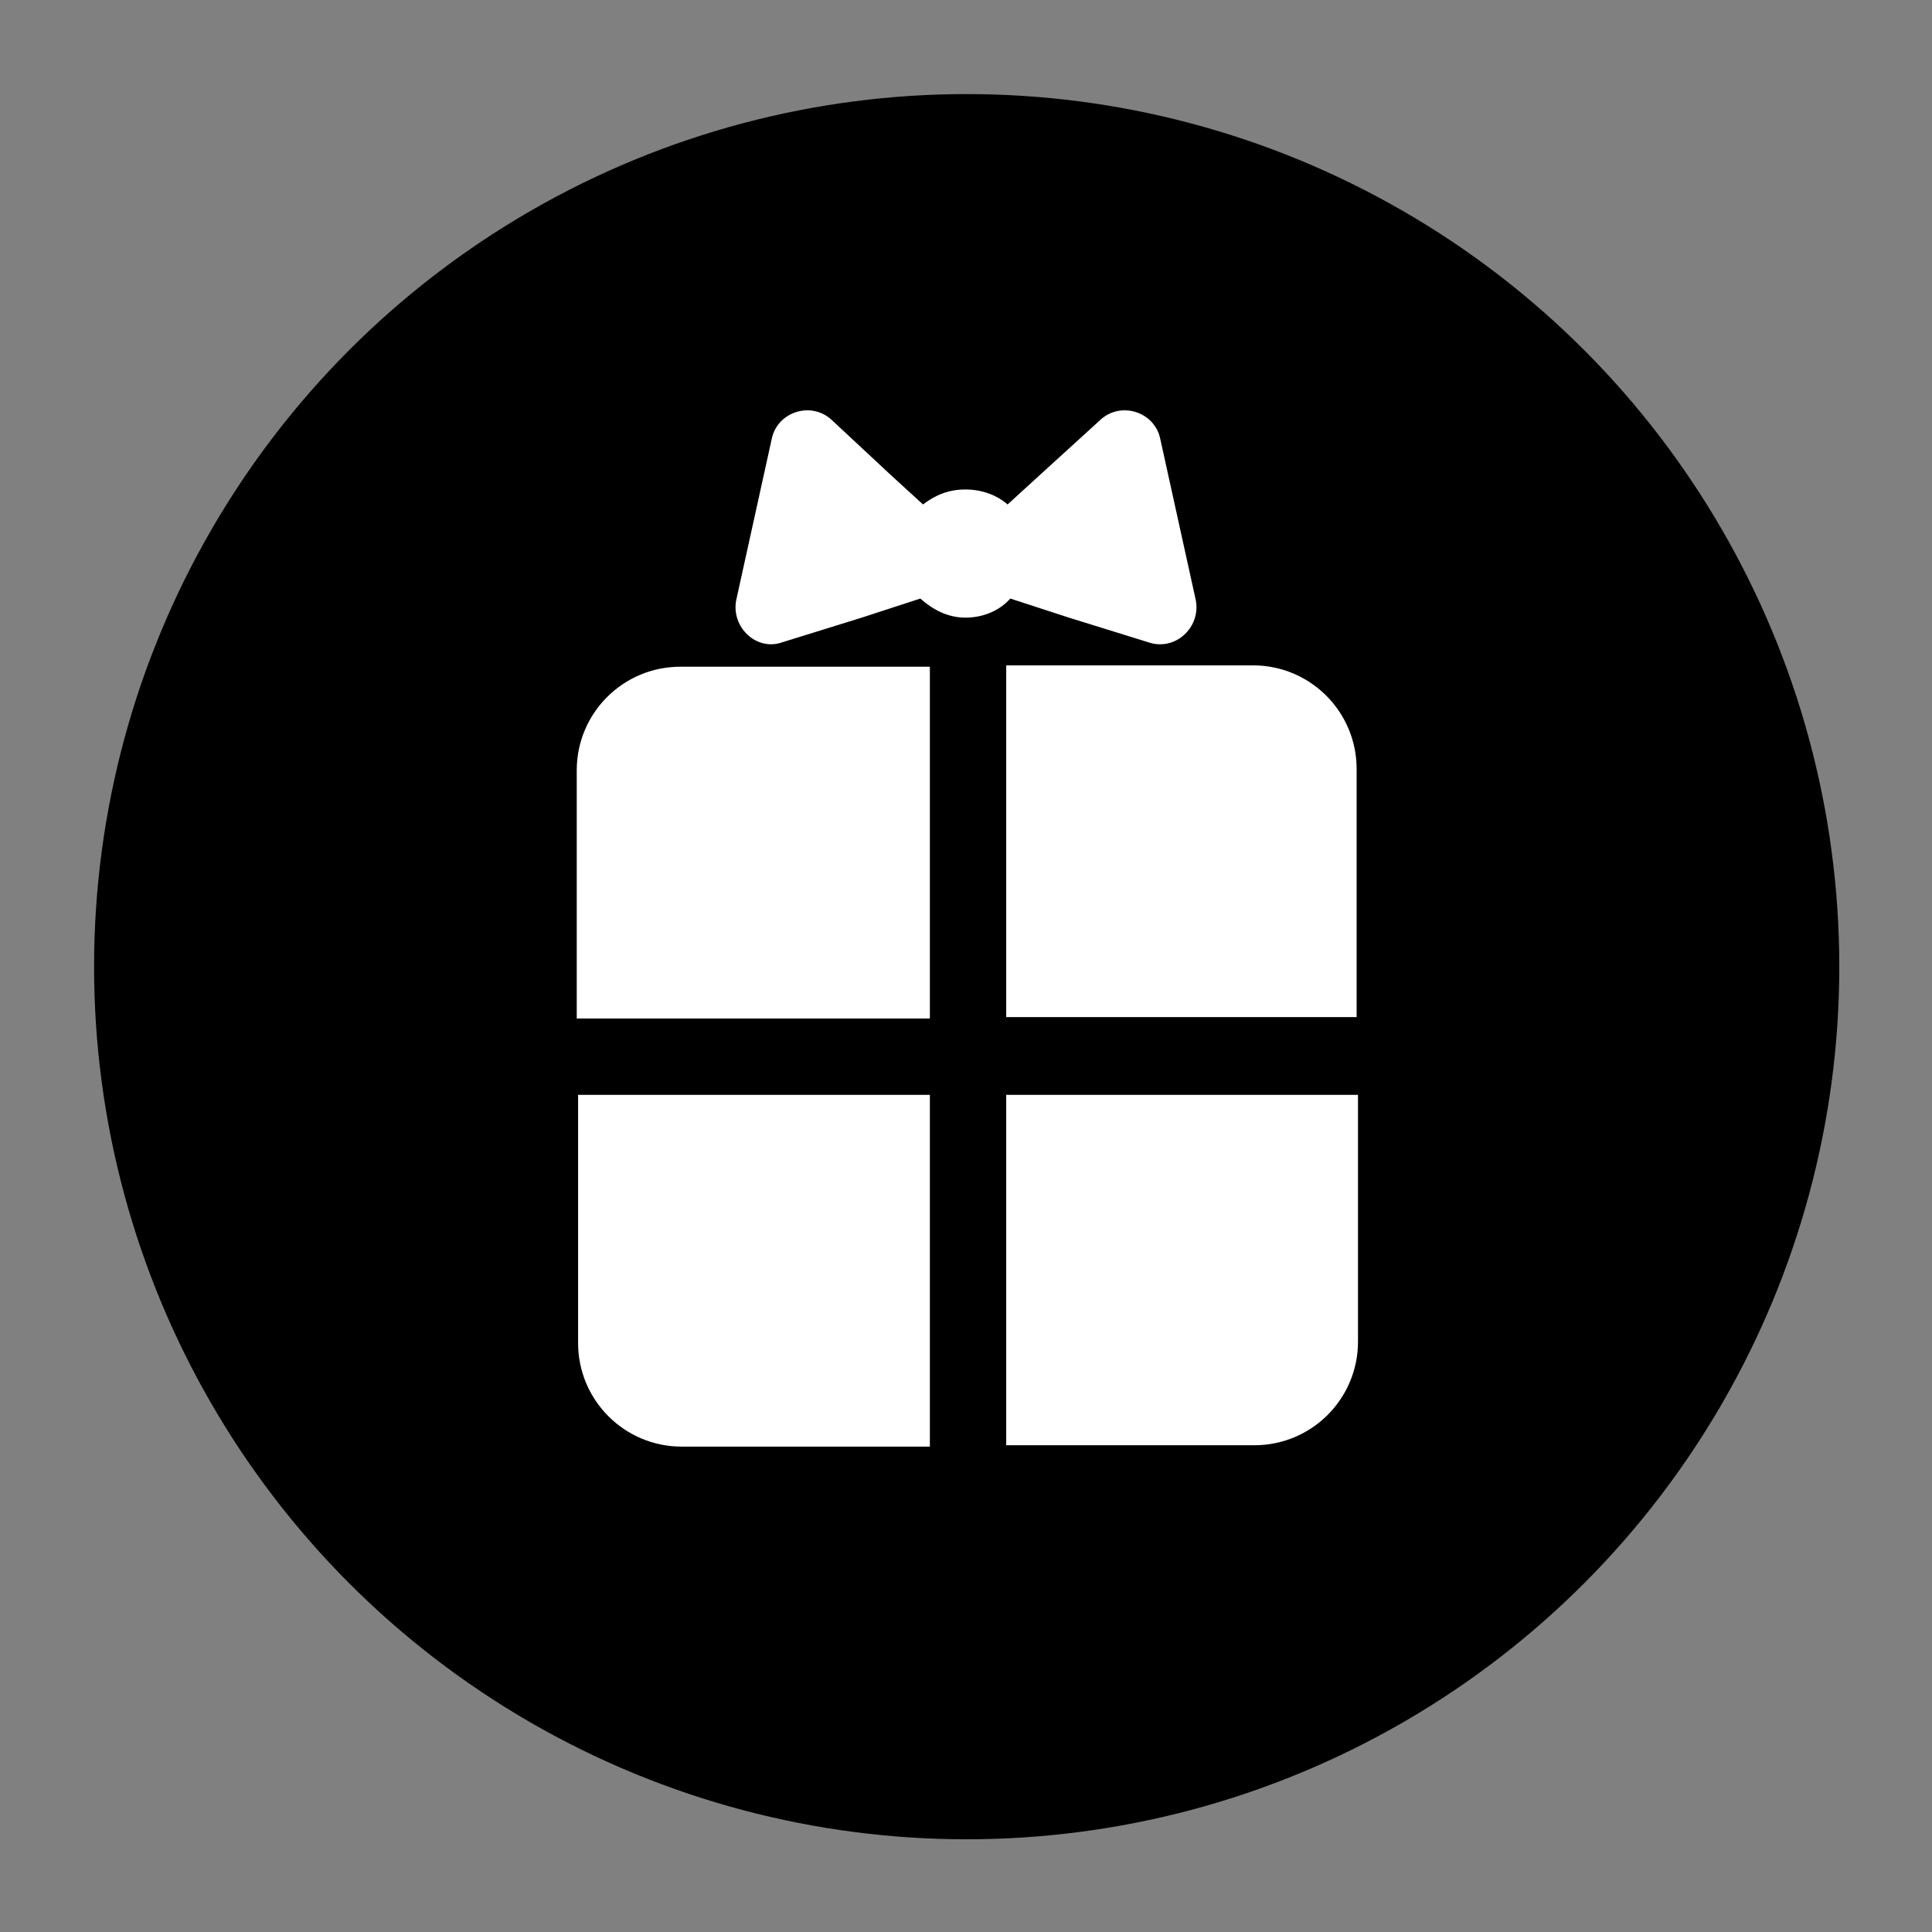 <?xml version="1.0" encoding="utf-8"?>
<!-- Generator: Adobe Illustrator 18.1.1, SVG Export Plug-In . SVG Version: 6.00 Build 0)  -->
<svg version="1.1" xmlns="http://www.w3.org/2000/svg" xmlns:xlink="http://www.w3.org/1999/xlink" x="0px" y="0px"
	 viewBox="0 0 141.7 141.7" enable-background="new 0 0 141.7 141.7" xml:space="preserve">
<rect x="0" y="0" width="141.7" height="141.7" fill="#808080" stroke="none"/>
<g id="Layer_1">
	<circle cx="70.9" cy="70.9" r="64"/>
	<g>
		<g>
			<path fill="#FFFFFF" d="M73.8,74.6h25.7V56.4c0-4.2-3.4-7.6-7.6-7.6H73.8V74.6z"/>
			<path fill="#FFFFFF" d="M68.2,74.6V48.9H49.9c-4.2,0-7.6,3.4-7.6,7.6v18.2H68.2z"/>
			<path fill="#FFFFFF" d="M73.8,80.3V106H92c4.2,0,7.6-3.4,7.6-7.6V80.3H73.8z"/>
			<path fill="#FFFFFF" d="M68.2,80.3H42.4v18.2c0,4.2,3.4,7.6,7.6,7.6h18.2V80.3z"/>
		</g>
		<path fill="#FFFFFF" d="M87.7,44l-1.3-5.9l-1.3-5.9c-0.4-2-2.9-2.8-4.4-1.4l-4.5,4.1L73.9,37c-0.8-0.7-1.9-1.1-3.1-1.1
			s-2.2,0.4-3.1,1.1l-2.3-2.1L61,30.8c-1.5-1.4-4-0.6-4.4,1.4l-1.3,5.9L54,44c-0.4,2,1.5,3.8,3.4,3.1l5.8-1.8l4.3-1.4
			c0.9,0.8,2,1.4,3.3,1.4c1.3,0,2.5-0.5,3.3-1.4l4.3,1.4l5.8,1.8C86.2,47.8,88.1,46,87.7,44z"/>
	</g>
</g>
<g id="Layer_2">
</g>
</svg>
